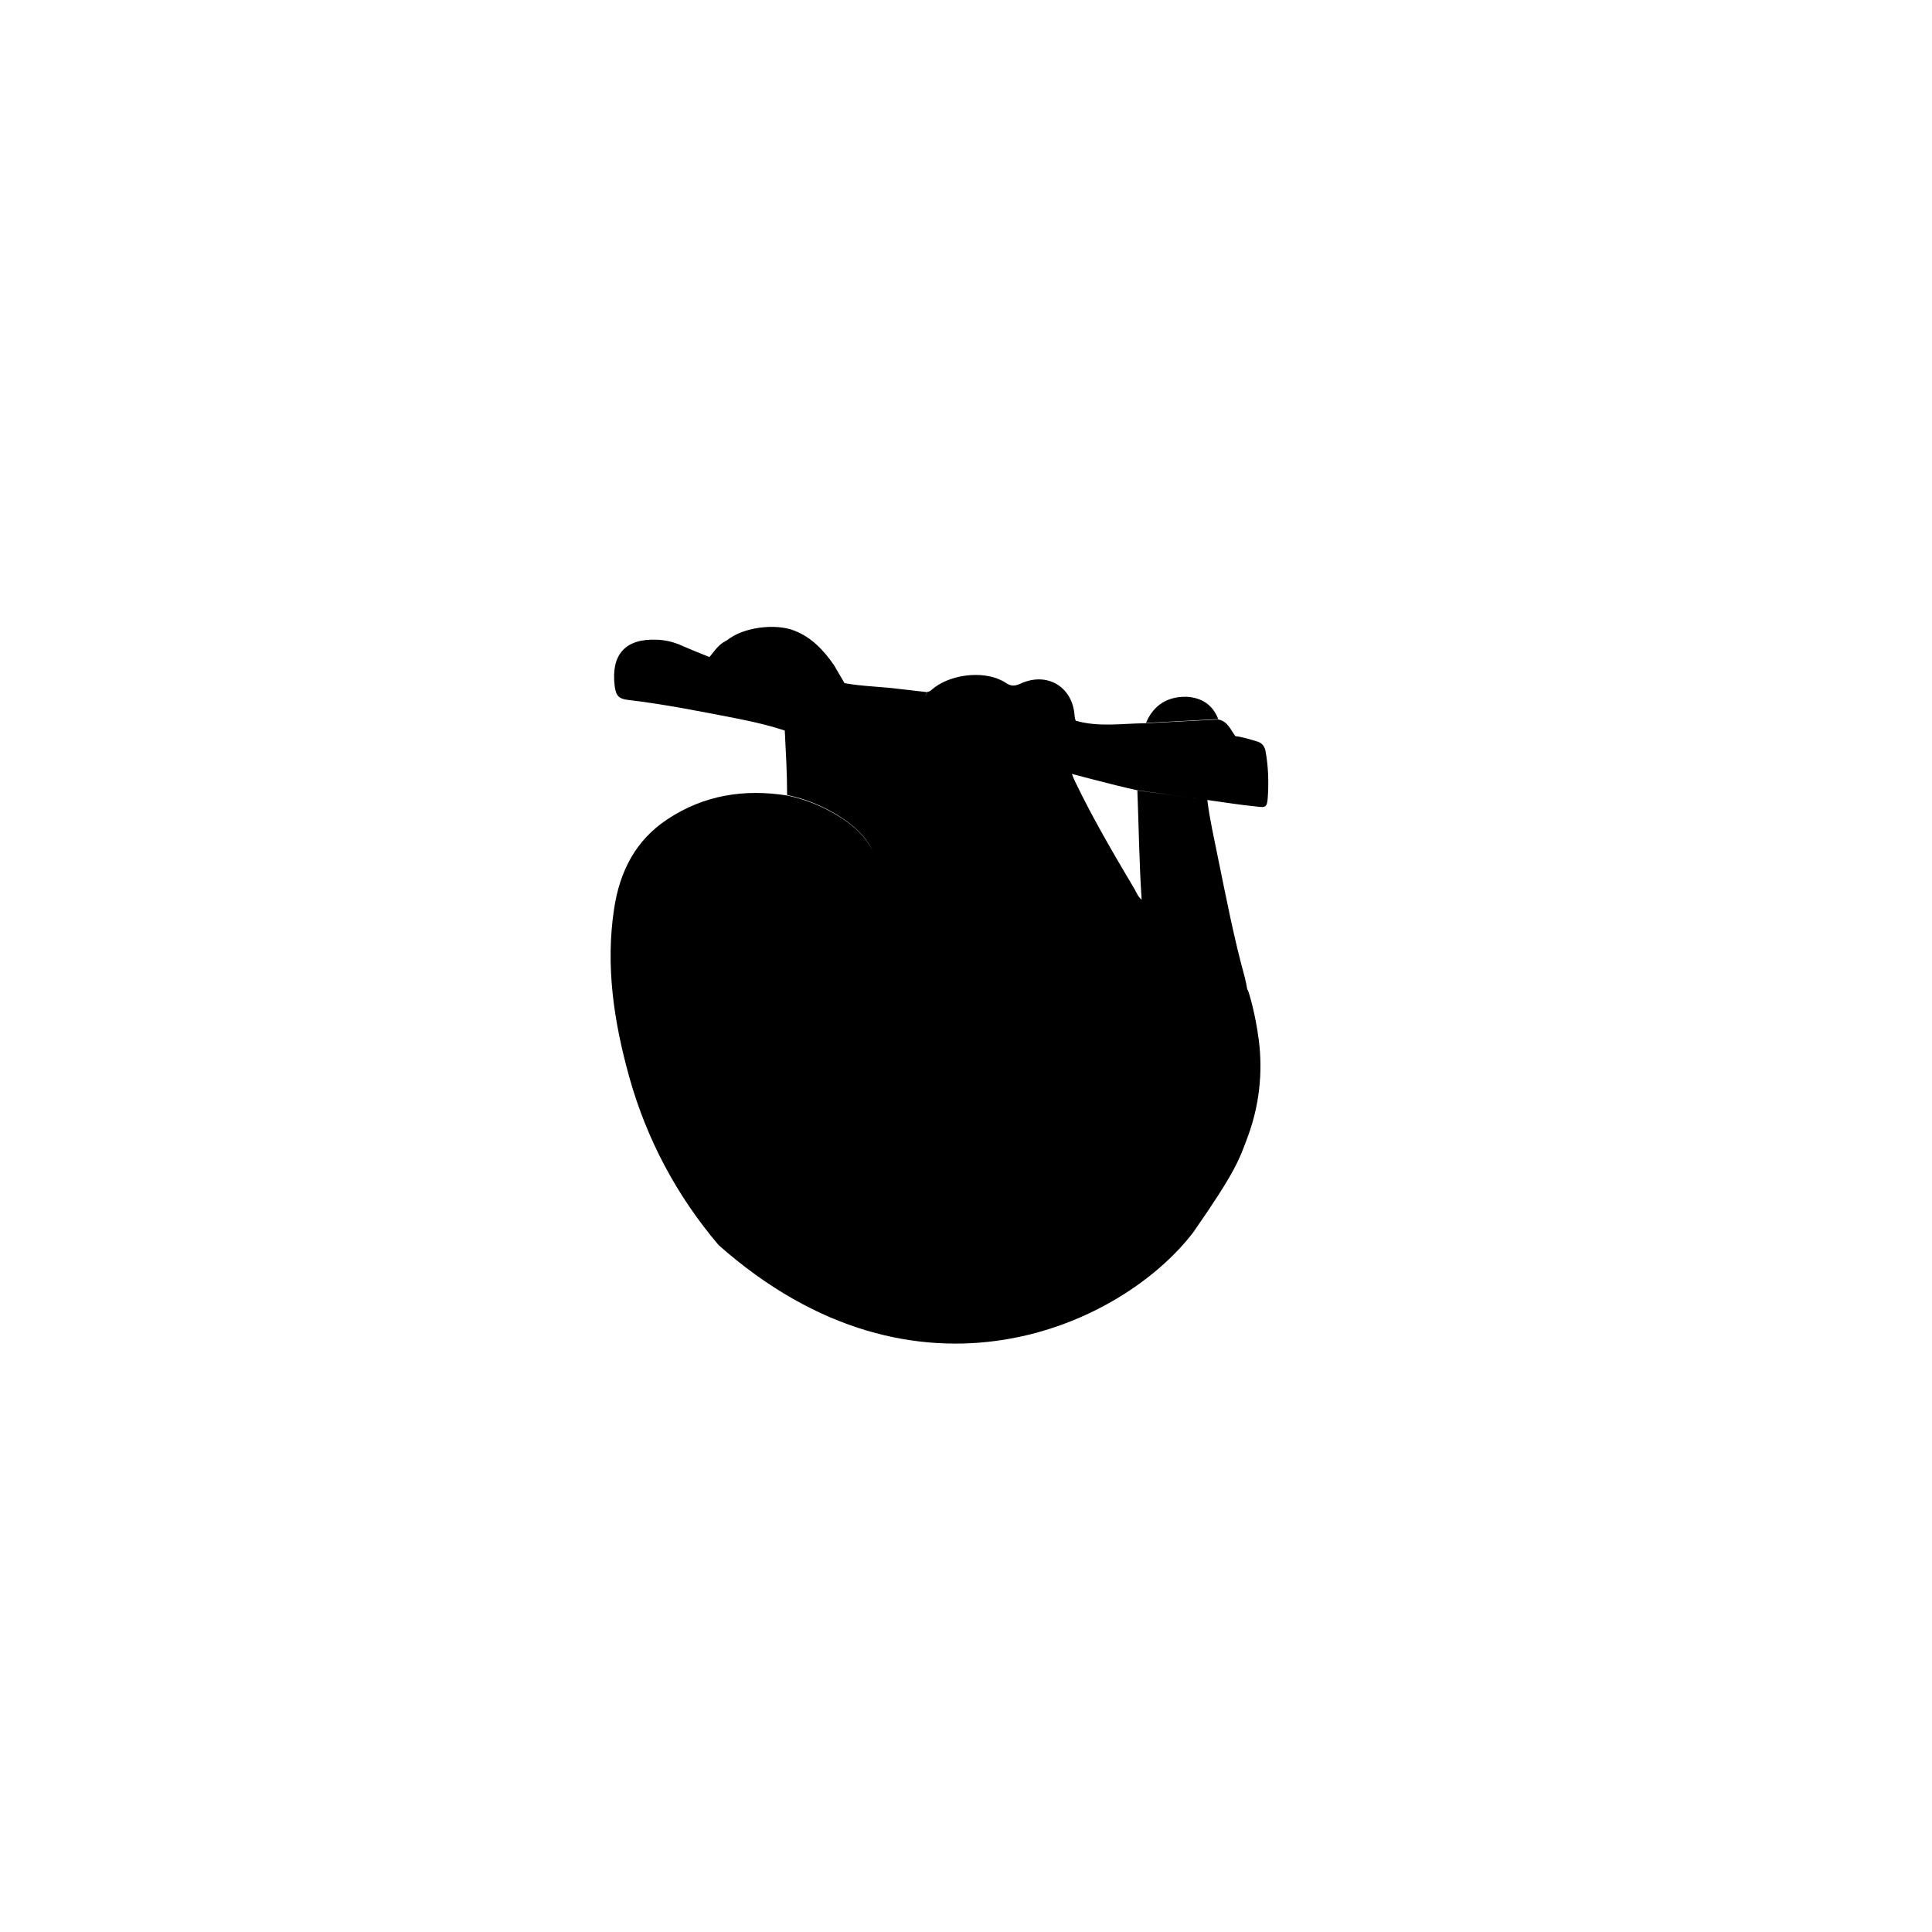 <?xml version="1.0" encoding="utf-8"?>
<!-- Generator: Adobe Illustrator 26.5.0, SVG Export Plug-In . SVG Version: 6.00 Build 0)  -->
<svg version="1.1" id="Layer_1" xmlns="http://www.w3.org/2000/svg" xmlns:xlink="http://www.w3.org/1999/xlink" x="0px" y="0px"
	 viewBox="0 0 1080 1080" style="enable-background:new 0 0 1080 1080;" xml:space="preserve">
<path d="M552,723c-3.7-0.2-7.6,0.5-11.1-1.1c-1.9-0.9-3.3-1.9-3.4-4.2c-0.1-2.3,1.2-3.5,3.1-4.4c4.4-2.3,9.3-2.4,13.9-2.6
	c9.6-0.3,18.8-1.8,27.4-5.8c5.8-2.6,11-6.3,16.3-9.7c1.2-0.8,2.5-2.3,3.7-1.2c1.5,1.2,0.8,3.1,0,4.7c-3.4,7.2-9.3,12.1-16,15.9
	C575.6,720.6,564.2,723.3,552,723z"/>
<path d="M515.3,391.2c-5.8,8.1-9.5,17.1-11.1,26.9c-3.7,17.2-4.5,34.7-5,52.3c-0.1,2.2,0.7,4.6-0.8,6.7c0.5,7.1,0,14.1-1.2,21.1
	c-1.6,9.5-3.7,18.8-6.7,27.8l0-0.9c2.9-8.8,5-17.9,6.5-27.2c1.2-7,1.7-14,1.2-21.1c-2.8-20.4-6.7-40.8-12.4-60.6c0,0,0,0,0,0
	c6.1,0.5,12.1,1.2,18.3,1.9c1.7-9.8,5.3-18.8,11.1-26.9c0.1-0.2,0.3-0.4,0.4-0.5C515.5,390.9,515.4,391,515.3,391.2z"/>
<path d="M596,569.1c-0.3,2.8-1.3,4.6-4,5.5c-3.6,3.2-8.3,3.8-12.8,4.7c-12.5,2.5-24.9,2.7-36.8-2.8c-1.2-0.4-2.2-1.3-3.3-2
	c-5.7-4.3-6.3-6.2-4.2-13.3c2.6-9,6.4-17.5,7.7-26.8c1-6.7,1.8-13.3,1.9-20c0.3-20.4,0.1-40.9,0.2-61.3c0.1-15.4,3.1-30.2,6.5-45.1
	c0-0.3,0.4-0.6,0.9-1.6c0.7,5.2,0.7,9.9,0.9,14.5c0.8,20.4,6.7,39.3,15.4,57.5c11.2,23.3,21.3,47,26.2,72.6
	C595.8,557,596.5,563,596,569.1z"/>
<path d="M466.2,371.8c-5.8-8.4-12.7-15.7-22.5-19.4c-10.2-3.9-28.1-2-37.4,5.6c-2.6,1.2-4.9,3.2-6.9,5.8l-2.8,3.5
	c-5.2-2.1-10.5-4.2-15.7-6.5c-4.3-1.9-8.8-3-13.5-3.2c-17.7-0.8-25.9,8.1-23.8,25.8c0.7,5.6,2.3,7.3,7.8,7.9
	c20.2,2.4,40.3,6.4,60.3,10.3l6.3,1.3c7,1.5,13.9,3.2,20.7,5.5c0.6,12,1.3,24,1.3,36c9.8,2.1,19,5.7,27.6,10.9
	c7.3,4.5,14.1,9.7,18.6,17.2c0.6,1,1.2,2,1.7,3c-0.5-0.9-1-1.8-1.6-2.7c-4.5-7.5-11.3-12.8-18.6-17.2c-8.5-5.2-17.8-8.8-27.6-10.9
	c-23.9-3.8-46.5-0.3-66.9,13.2c-17.9,11.8-26.7,29.1-29.9,50c-4.9,32.2-0.1,63.4,8.5,94.3c9.8,34.9,26.5,66.2,49.9,93.8
	c111.3,98.6,225.7,44.9,265.4-7.2c23.6-34,25.5-40.1,30.5-53.6c6.3-17.1,8.4-35.5,6.1-53.6c-1.9-14.8-5.3-26.1-6.2-28.3l-0.2,0.1
	c-0.4-2.4-0.9-4.8-1.5-7.2c-6.1-22.1-10.4-44.6-15-67c-2.1-10.7-4.6-21.2-5.9-32c-13-1.8-26-3.6-39.1-5.3c0.8,20.3,1,40.7,2.4,61
	c-2-1.5-2.8-3.8-4-5.9c-11.8-19.9-23.5-39.8-33.5-60.7c-0.6-1.2-1-2.4-1.5-3.6c0,0,0-0.1-0.1-0.1c8.1,2.1,16.2,4.3,24.4,6.3
	c4.1,1,8.3,2,12.4,2.9c13,1.8,26,3.6,39,5.4c9.4,1.3,18.6,2.8,27.9,3.7c5,0.7,5.5,0,5.9-5.1c0.6-8.8,0.3-17.5-1.3-26.2
	c-0.6-2.6-2-4.3-4.6-5.1c-4-1.2-8.1-2.5-12.2-3c0,0,0,0,0,0c-2.8-3.6-4.3-8.4-9.6-9.3l-40.6,2.1c-13,0.1-26.1,2.3-39-1.4
	c-0.5-0.9-0.6-1.8-0.7-2.9c-1.1-16.2-15.5-24.7-30.3-17.8c-3.2,1.4-5.2,1.5-8.2-0.5c-10.4-6.9-28.9-5.4-39.7,2.5
	c-1.3,1-2.4,2.4-4.2,2.6c-0.1,1.1-0.7,1.9-1.4,2.6c0.6-0.7,1.2-1.5,1.3-2.5c-5.2-0.6-10.5-1.2-15.7-1.8c-10.2-1.3-20.4-1.4-30.4-3.2
	L466.2,371.8z M408.2,372.5C408.2,372.5,408.2,372.5,408.2,372.5C408.2,372.5,408.2,372.5,408.2,372.5
	C408.2,372.5,408.2,372.5,408.2,372.5C408.2,372.5,408.2,372.5,408.2,372.5z"/>
<path d="M681,402c-3.1-8.1-9.3-12-17.7-12.5c-10.7-0.2-18.4,4.6-22.7,14.6"/>
</svg>
